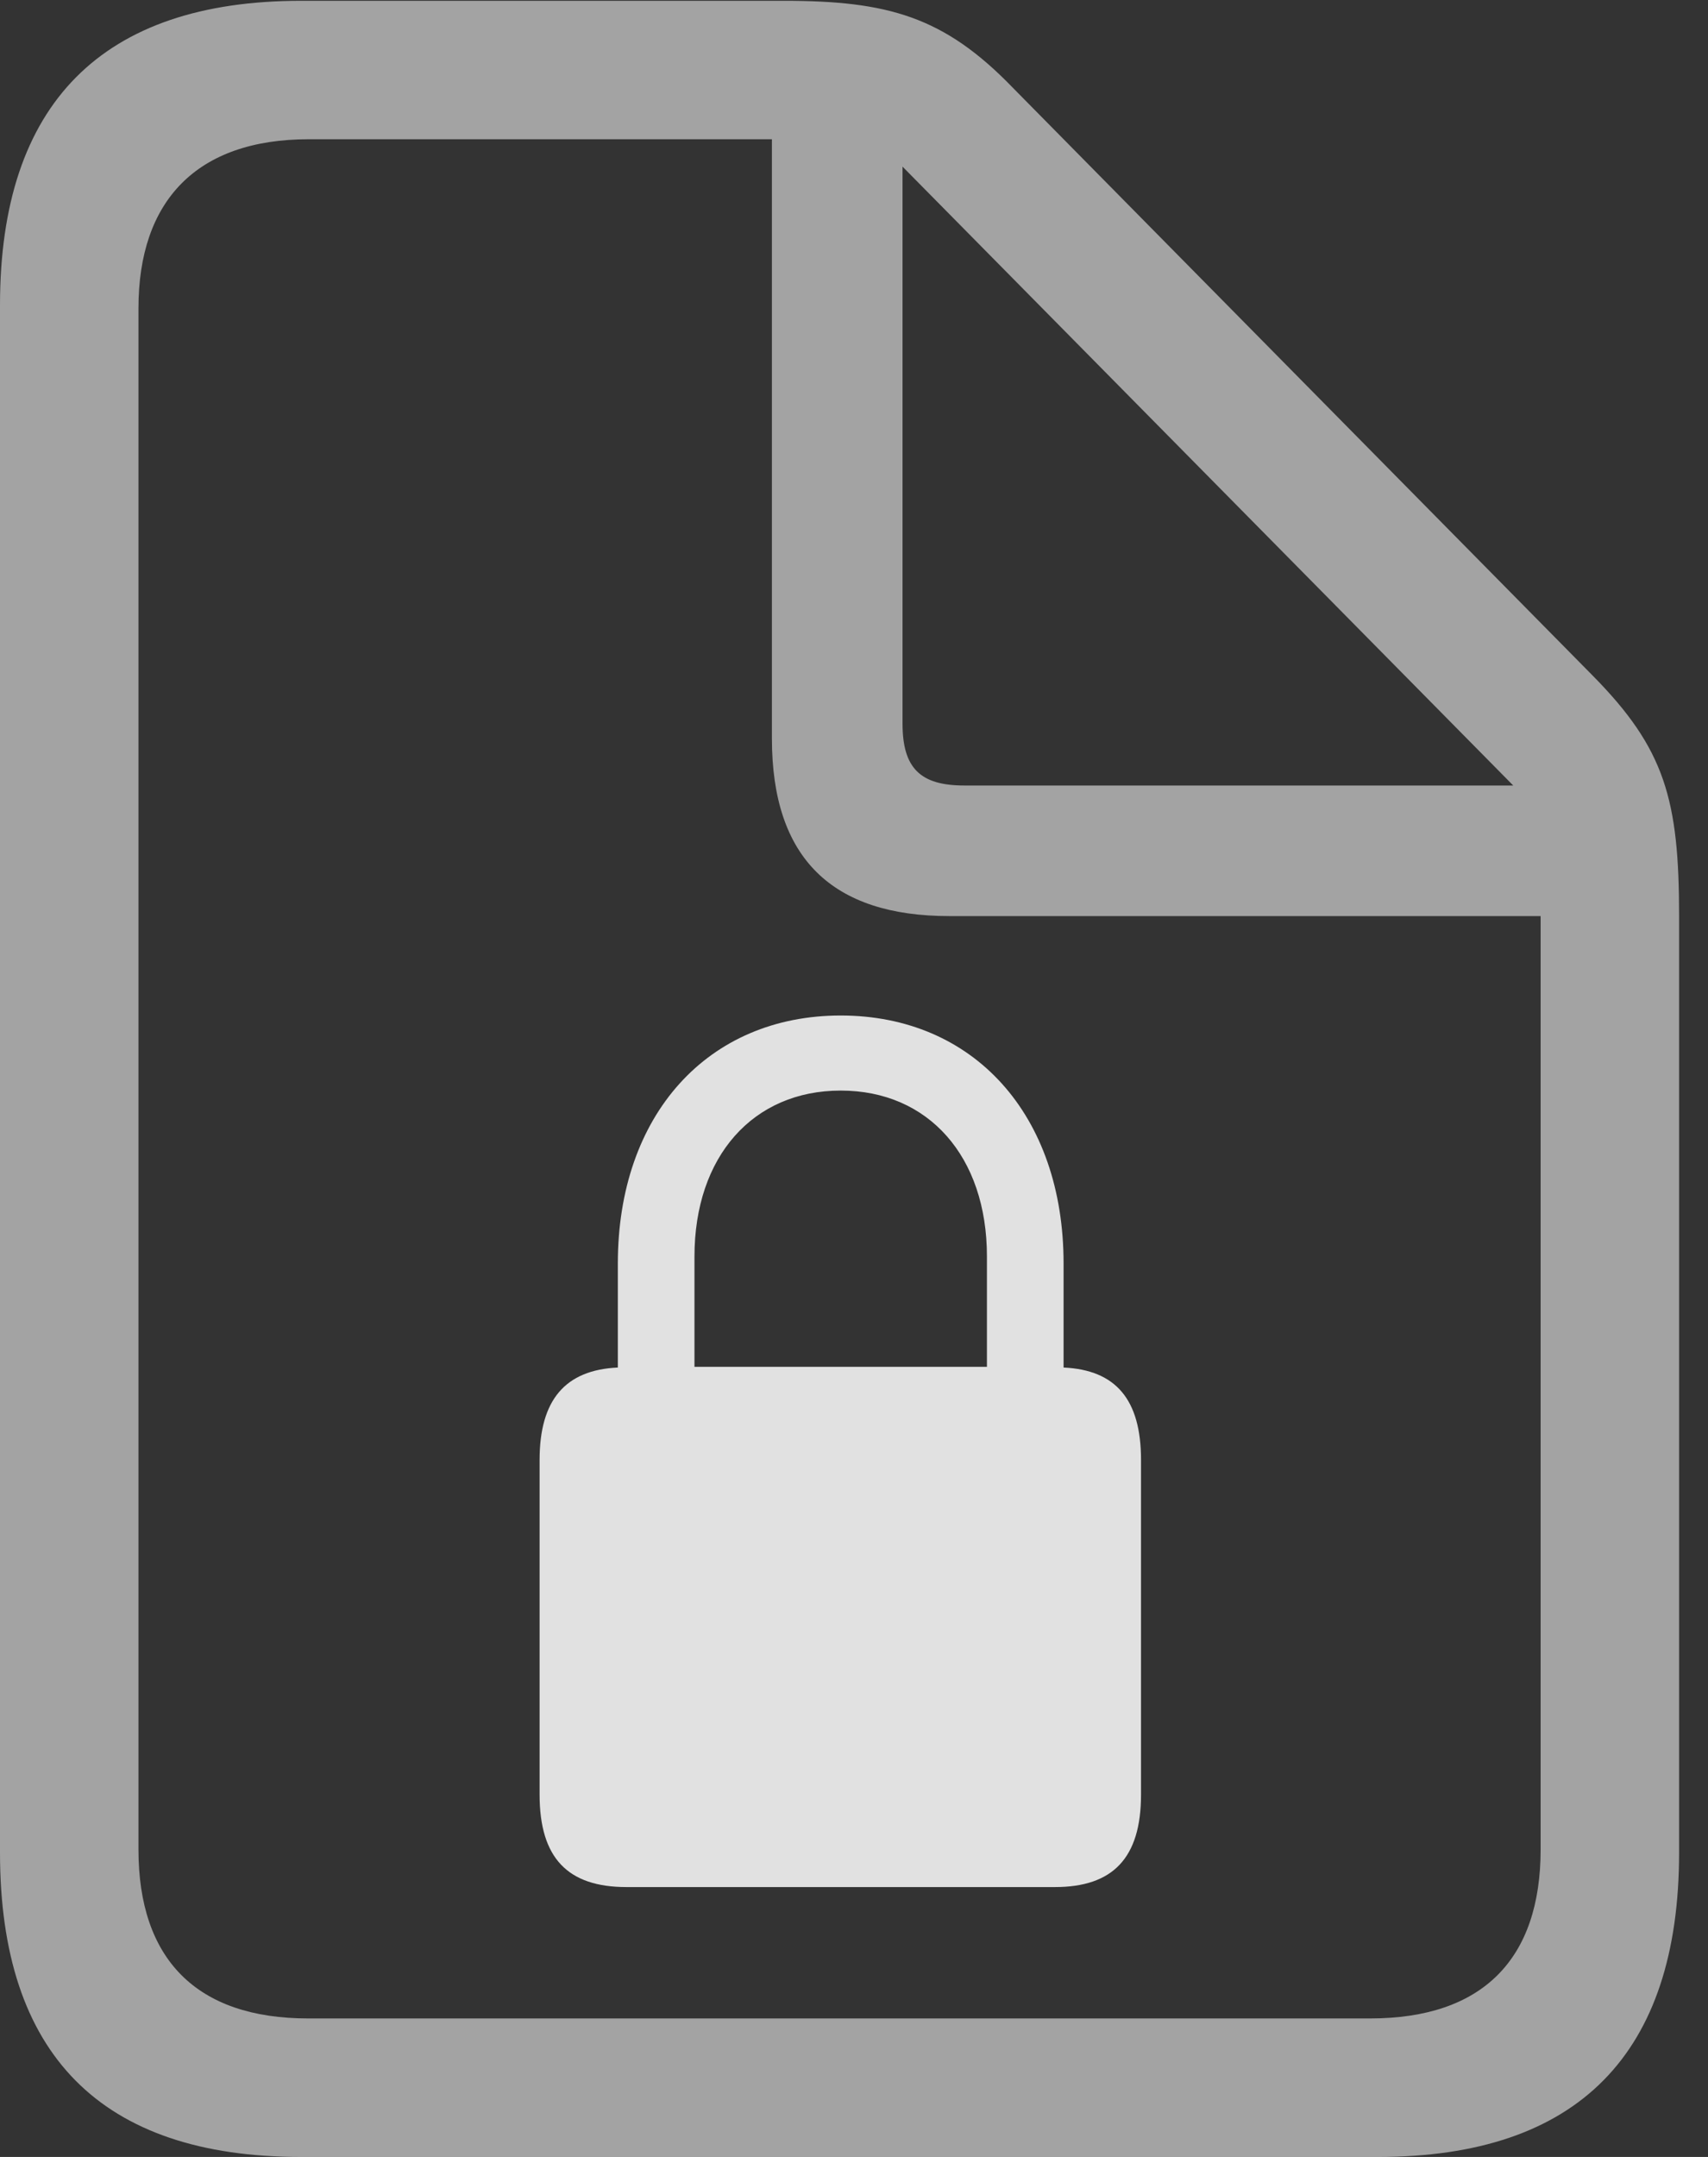 <?xml version="1.0" encoding="UTF-8"?>
<!--Generator: Apple Native CoreSVG 232.5-->
<!DOCTYPE svg
PUBLIC "-//W3C//DTD SVG 1.1//EN"
       "http://www.w3.org/Graphics/SVG/1.1/DTD/svg11.dtd">
<svg version="1.1" xmlns="http://www.w3.org/2000/svg" xmlns:xlink="http://www.w3.org/1999/xlink" width="21.328" height="26.924">
 <rect width="100%" height="100%" fill="#333333" stroke="none"/>
 <g>
  <rect height="26.924" opacity="0" width="21.328" x="0" y="0"/>
  <path d="M3.76 26.924L17.207 26.924C19.707 26.924 20.967 25.635 20.967 23.125L20.967 11.435C20.967 9.98 20.791 9.346 19.883 8.428L12.646 1.094C11.787 0.205 11.084 0.01 9.785 0.01L3.76 0.01C1.279 0.01 0 1.289 0 3.809L0 23.125C0 25.645 1.26 26.924 3.76 26.924ZM3.848 25.195C2.451 25.195 1.729 24.453 1.729 23.086L1.729 3.848C1.729 2.51 2.451 1.738 3.857 1.738L9.639 1.738L9.639 9.219C9.639 10.713 10.391 11.435 11.855 11.435L19.238 11.435L19.238 23.086C19.238 24.453 18.516 25.195 17.109 25.195ZM12.041 9.805C11.494 9.805 11.27 9.59 11.27 9.033L11.27 2.08L18.896 9.805Z" fill="#ffffff" fill-opacity="0.55"/>
  <path d="M6.738 22.402C6.738 23.193 7.09 23.555 7.822 23.555L13.174 23.555C13.896 23.555 14.248 23.193 14.248 22.402L14.248 18.223C14.248 17.471 13.935 17.1 13.281 17.07L13.281 15.771C13.281 13.916 12.158 12.676 10.498 12.676C8.838 12.676 7.715 13.916 7.715 15.771L7.715 17.07C7.061 17.1 6.738 17.471 6.738 18.223ZM8.672 17.061L8.672 15.684C8.672 14.434 9.404 13.613 10.498 13.613C11.592 13.613 12.324 14.434 12.324 15.684L12.324 17.061Z" fill="#ffffff" fill-opacity="0.85"/>
 </g>
</svg>

